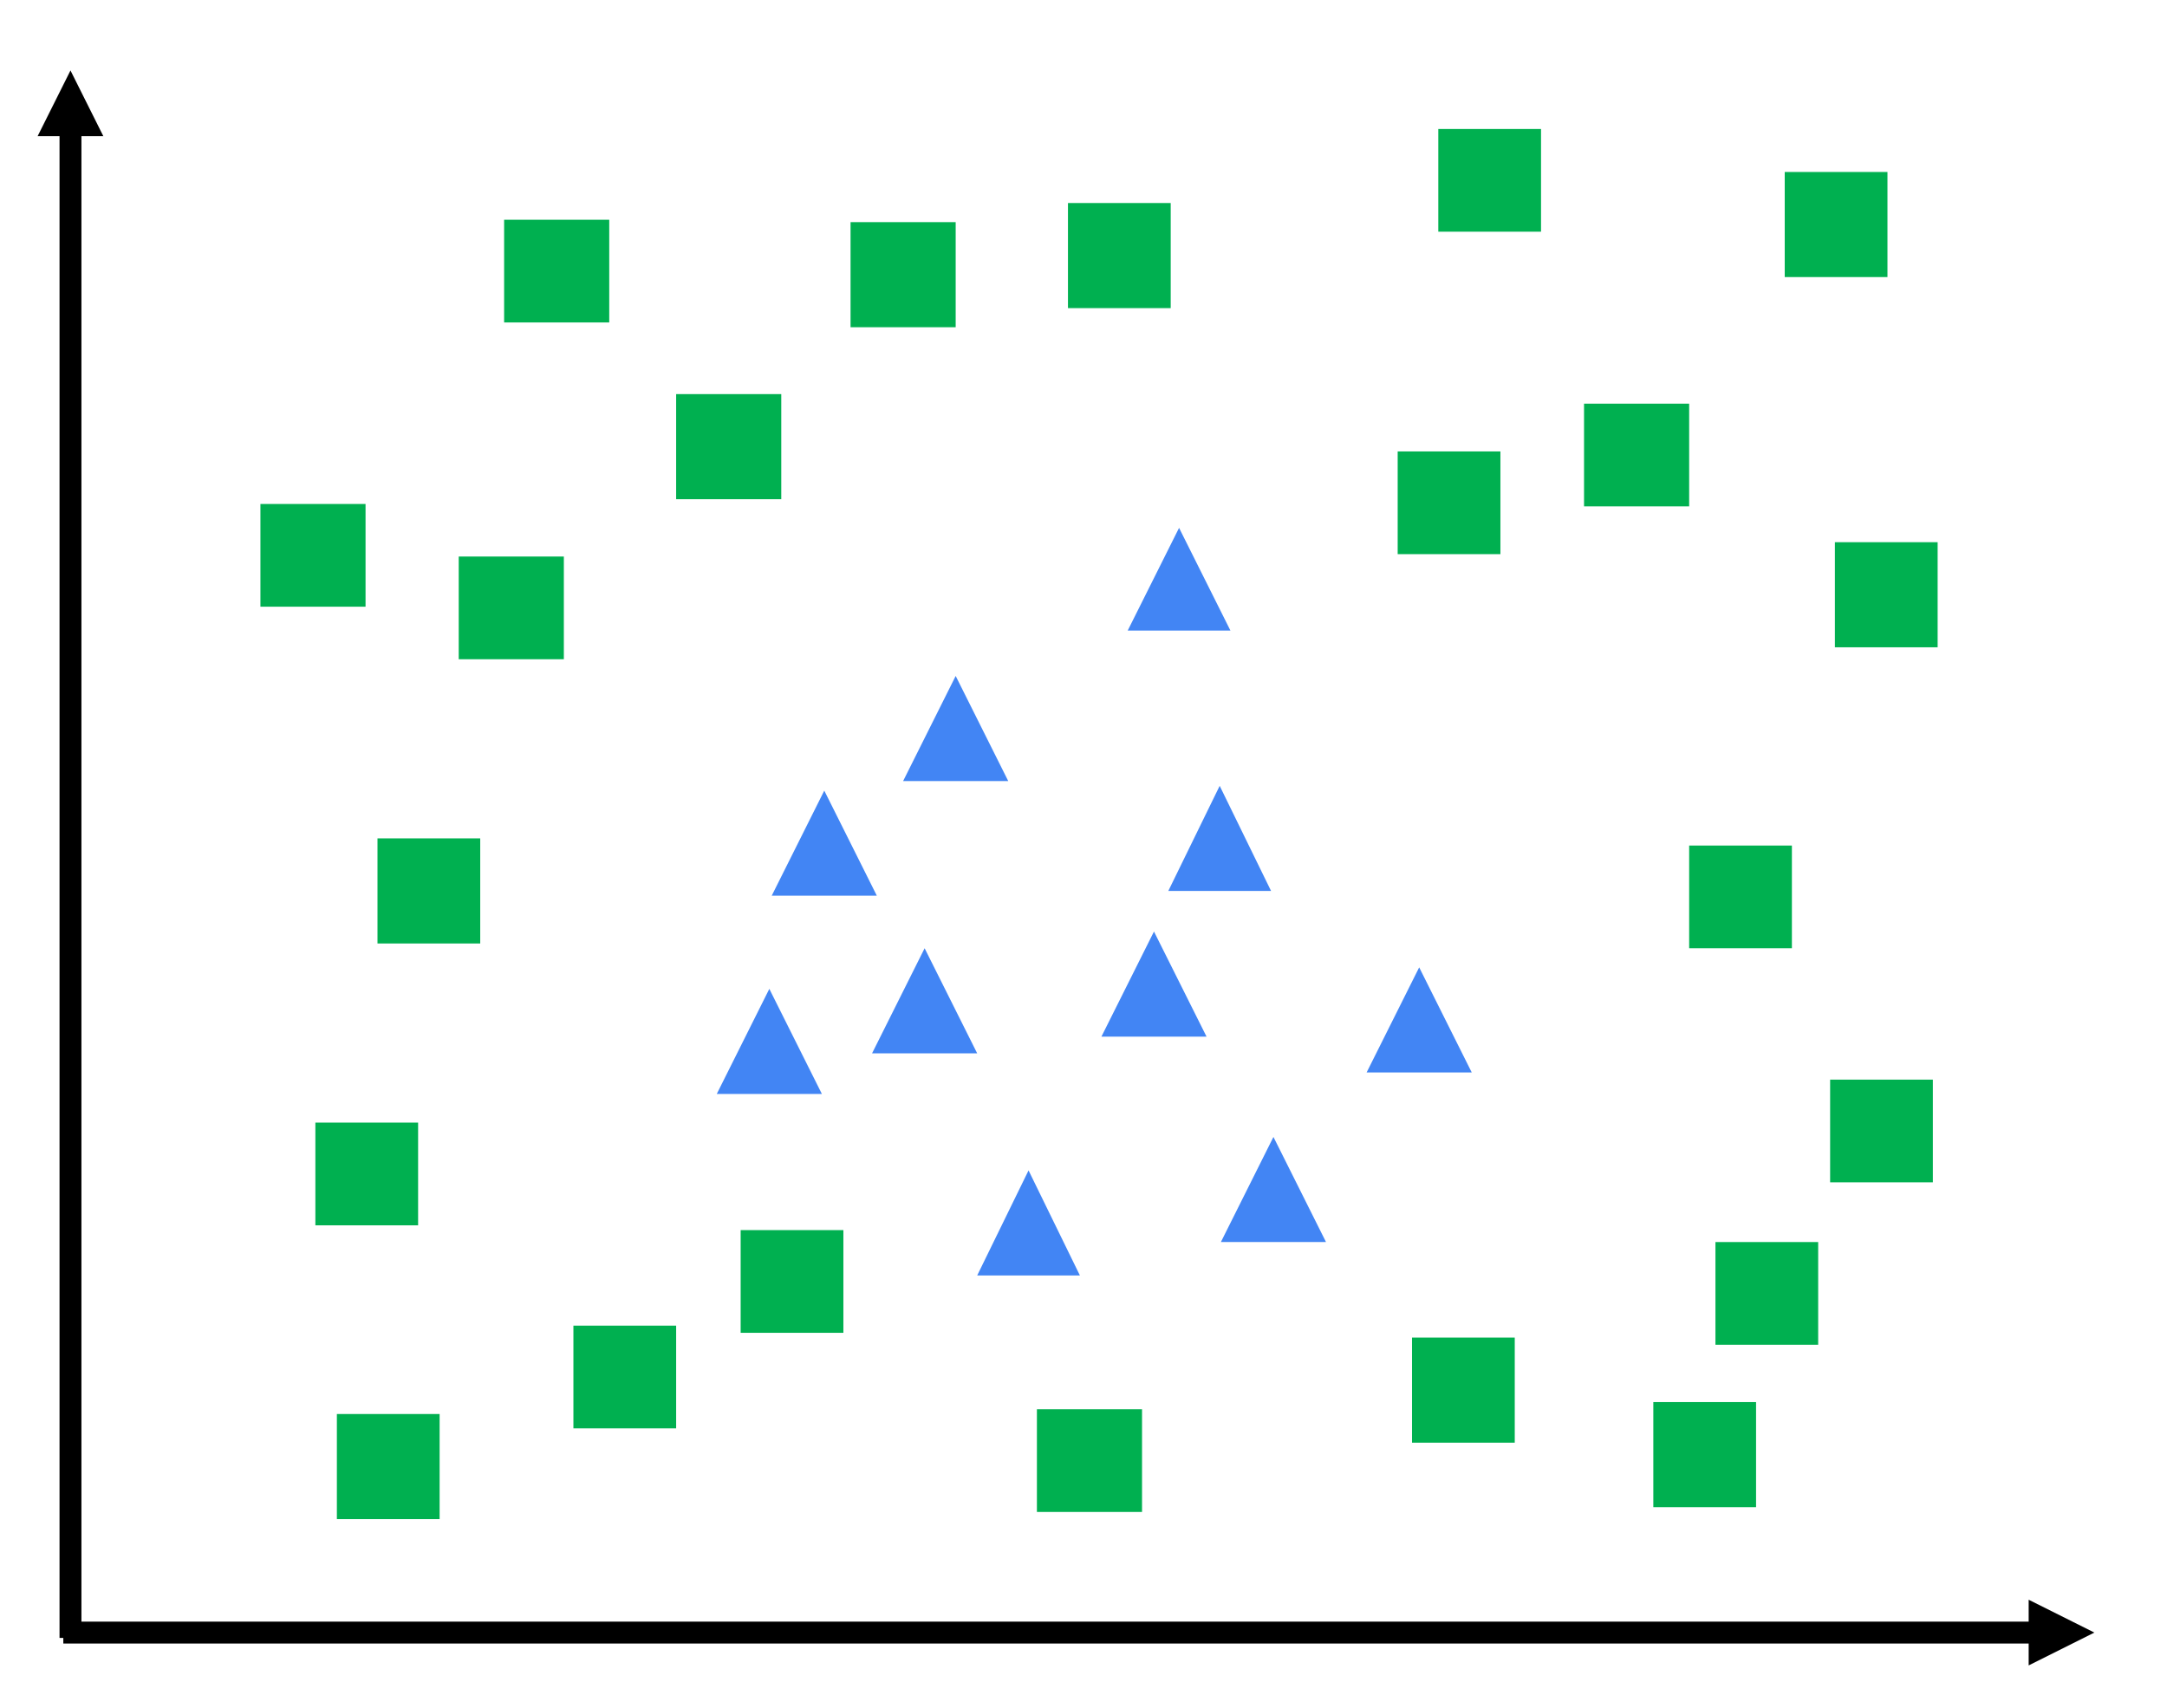 <svg width="907" height="715" xmlns="http://www.w3.org/2000/svg" xmlns:xlink="http://www.w3.org/1999/xlink" xml:space="preserve" overflow="hidden"><g transform="translate(-550 -284)"><g><path d="M4.583-2.52054e-06 4.584 633.327-4.583 633.327-4.583 2.52054e-06ZM13.75 628.744 0 656.244-13.75 628.744Z" fill="#000000" fill-rule="nonzero" fill-opacity="1" transform="matrix(1 0 0 -1 579.5 969.744)"/><path d="M1.94576e-06-4.583 827.183-4.583 827.183 4.584-1.94576e-06 4.583ZM822.599-13.75 850.099 0 822.599 13.75Z" fill="#000000" fill-rule="nonzero" fill-opacity="1" transform="matrix(1 0 0 -1 576.5 967.5)"/><rect x="906" y="377" width="44" height="44" fill="#00B050" fill-opacity="1"/><rect x="984" y="874" width="44" height="43" fill="#00B050" fill-opacity="1"/><path d="M873 659 895 615 917 659Z" fill="#4285F4" fill-rule="evenodd" fill-opacity="1"/><rect x="659" y="495" width="44" height="43" fill="#00B050" fill-opacity="1"/><rect x="742" y="517" width="44" height="43" fill="#00B050" fill-opacity="1"/><path d="M928 611 950 567 972 611Z" fill="#4285F4" fill-rule="evenodd" fill-opacity="1"/><rect x="682" y="754" width="43" height="43" fill="#00B050" fill-opacity="1"/><path d="M850 742 872 698 894 742Z" fill="#4285F4" fill-rule="evenodd" fill-opacity="1"/><rect x="1152" y="338" width="43" height="43" fill="#00B050" fill-opacity="1"/><path d="M1061 804 1083 760 1105 804Z" fill="#4285F4" fill-rule="evenodd" fill-opacity="1"/><rect x="997" y="369" width="43" height="44" fill="#00B050" fill-opacity="1"/><path d="M915 725 937 681 959 725Z" fill="#4285F4" fill-rule="evenodd" fill-opacity="1"/><rect x="833" y="449" width="44" height="44" fill="#00B050" fill-opacity="1"/><path d="M1011 718 1033 674 1055 718Z" fill="#4285F4" fill-rule="evenodd" fill-opacity="1"/><rect x="1257" y="638" width="43" height="43" fill="#00B050" fill-opacity="1"/><path d="M1039 657 1060.5 613 1082 657Z" fill="#4285F4" fill-rule="evenodd" fill-opacity="1"/><path d="M959 818 980.5 774 1002 818Z" fill="#4285F4" fill-rule="evenodd" fill-opacity="1"/><rect x="1141" y="844" width="43" height="44" fill="#00B050" fill-opacity="1"/><path d="M1122 733 1144 689 1166 733Z" fill="#4285F4" fill-rule="evenodd" fill-opacity="1"/><rect x="1318" y="511" width="43" height="44" fill="#00B050" fill-opacity="1"/><path d="M1022 548 1043.5 505 1065 548Z" fill="#4285F4" fill-rule="evenodd" fill-opacity="1"/><rect x="761" y="376" width="44" height="43" fill="#00B050" fill-opacity="1"/><rect x="1297" y="356" width="43" height="44" fill="#00B050" fill-opacity="1"/><rect x="708" y="635" width="43" height="44" fill="#00B050" fill-opacity="1"/><rect x="1316" y="736" width="43" height="43" fill="#00B050" fill-opacity="1"/><rect x="1268" y="804" width="43" height="43" fill="#00B050" fill-opacity="1"/><rect x="1135" y="473" width="43" height="43" fill="#00B050" fill-opacity="1"/><rect x="1213" y="453" width="44" height="43" fill="#00B050" fill-opacity="1"/><rect x="790" y="839" width="43" height="43" fill="#00B050" fill-opacity="1"/><rect x="691" y="876" width="43" height="44" fill="#00B050" fill-opacity="1"/><rect x="860" y="799" width="43" height="43" fill="#00B050" fill-opacity="1"/><rect x="1242" y="871" width="43" height="44" fill="#00B050" fill-opacity="1"/></g></g></svg>